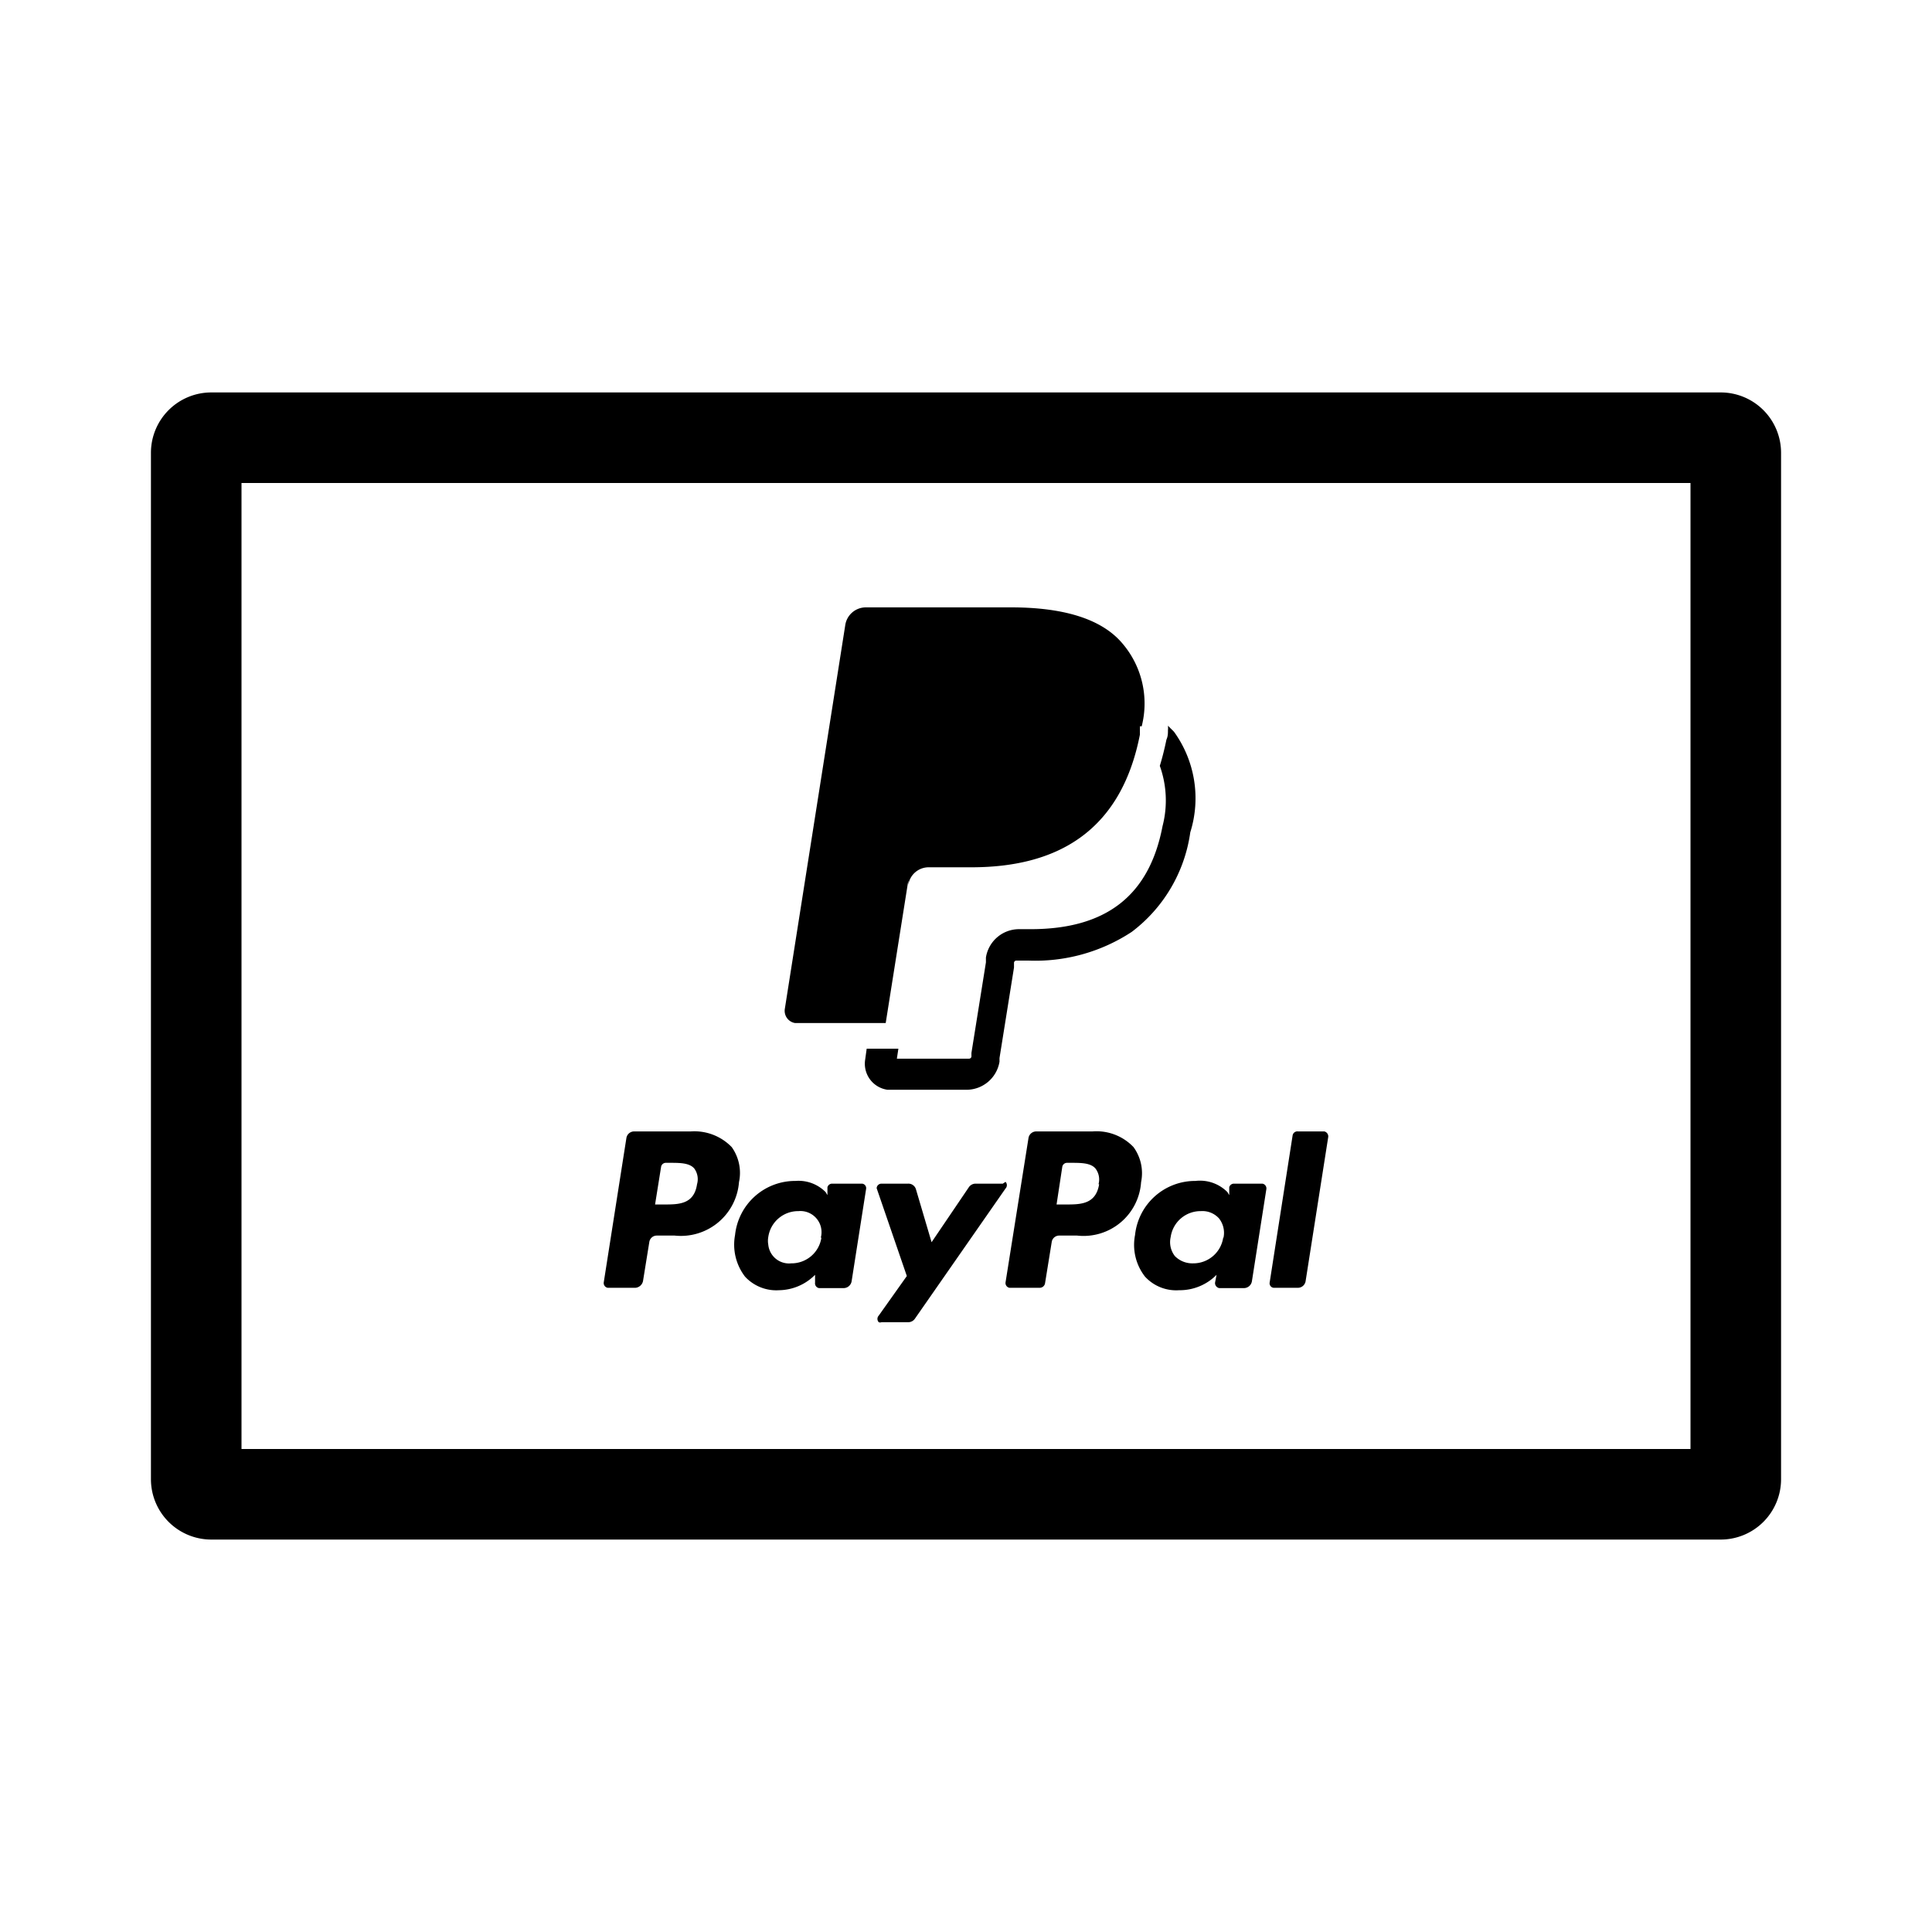 <svg xmlns="http://www.w3.org/2000/svg" viewBox="0 0 64 64" aria-hidden="true"><path d="M36.19 37.48h-1.87a.26.26 0 00-.25.22l-.76 4.78a.16.16 0 00.13.18h1a.18.18 0 00.18-.16l.22-1.36a.25.25 0 01.25-.21h.59a1.91 1.91 0 002.12-1.77 1.47 1.47 0 00-.25-1.16 1.69 1.69 0 00-1.36-.52zm.22 1.75c-.11.67-.62.67-1.11.67H35l.19-1.25a.16.16 0 01.16-.13h.12c.34 0 .66 0 .82.19a.6.6 0 01.1.52zM22.88 37.48H21a.26.26 0 00-.25.22L20 42.48a.16.16 0 00.13.18h.92a.28.28 0 00.25-.22l.21-1.3a.25.25 0 01.25-.21h.59a1.93 1.93 0 002.13-1.77 1.47 1.47 0 00-.24-1.16 1.72 1.72 0 00-1.36-.52zm.21 1.75c-.1.67-.61.67-1.1.67h-.29l.2-1.25a.16.16 0 01.15-.13h.13c.34 0 .66 0 .82.19a.6.6 0 01.09.52zM28.46 39.21h-.89a.16.16 0 00-.16.12v.26l-.06-.1a1.26 1.26 0 00-1-.37 2 2 0 00-2 1.79 1.74 1.74 0 00.33 1.38 1.41 1.41 0 001.13.45 1.71 1.71 0 001.19-.51v.26a.16.16 0 00.13.18h.82a.27.27 0 00.26-.22l.48-3.06a.15.15 0 00-.13-.18zM27.21 41a1 1 0 01-1 .85.69.69 0 01-.76-.62.71.71 0 010-.25 1 1 0 011-.86.7.7 0 01.74.88zM41.77 39.21h-.89a.16.16 0 00-.16.12v.26l-.06-.1a1.28 1.28 0 00-1.06-.37 2 2 0 00-2 1.79 1.71 1.71 0 00.33 1.38 1.4 1.4 0 001.13.45 1.71 1.71 0 001.24-.51l-.05.26a.17.17 0 00.14.18h.82a.27.27 0 00.26-.22l.48-3.06a.16.16 0 00-.13-.18zM40.52 41a1 1 0 01-1 .85.81.81 0 01-.6-.24.75.75 0 01-.14-.63 1 1 0 011-.86.74.74 0 01.6.24.77.77 0 01.15.64zM33.22 39.21h-.9a.27.27 0 00-.22.11l-1.24 1.83-.52-1.76a.26.26 0 00-.26-.18h-.88a.16.16 0 00-.16.15l1 2.91-.93 1.31a.16.16 0 000 .22.12.12 0 00.09 0h.89a.27.27 0 00.22-.12l3-4.31a.16.16 0 000-.22zM42.82 37.61l-.76 4.87a.15.15 0 00.13.18H43a.26.26 0 00.25-.22l.75-4.78a.17.17 0 00-.13-.18H43a.16.16 0 00-.18.13zM37.82 24.06a3.06 3.06 0 00-.66-2.77c-.71-.82-2-1.17-3.67-1.17h-4.81a.69.69 0 00-.68.59l-2 12.7a.41.41 0 00.34.48h3l.75-4.73v.15a.68.68 0 01.68-.58h1.41c2.77 0 4.94-1.13 5.58-4.39v-.28"/><path d="M38.89 24.24l-.2-.2a.77.77 0 010 .15c0 .1 0 .2-.05.31-.06.29-.13.58-.22.87a3.39 3.39 0 01.09 2c-.44 2.3-1.87 3.41-4.37 3.41h-.38a1.11 1.11 0 00-1.1.94v.16l-.48 3V35a.08.08 0 01-.08.07h-2.39l.05-.33h-1.05l-.05.36a.87.87 0 00.74 1H32a1.11 1.11 0 001.11-.93v-.12l.48-3v-.16a.08.08 0 01.08-.07h.38a5.81 5.81 0 003.44-.95 5 5 0 001.94-3.3 3.76 3.76 0 00-.54-3.33z"/><path d="M56 16v32H8V16h48m1-3H7a2 2 0 00-2 2v34a2 2 0 002 2h50a2 2 0 002-2V15a2 2 0 00-2-2z"/></svg>